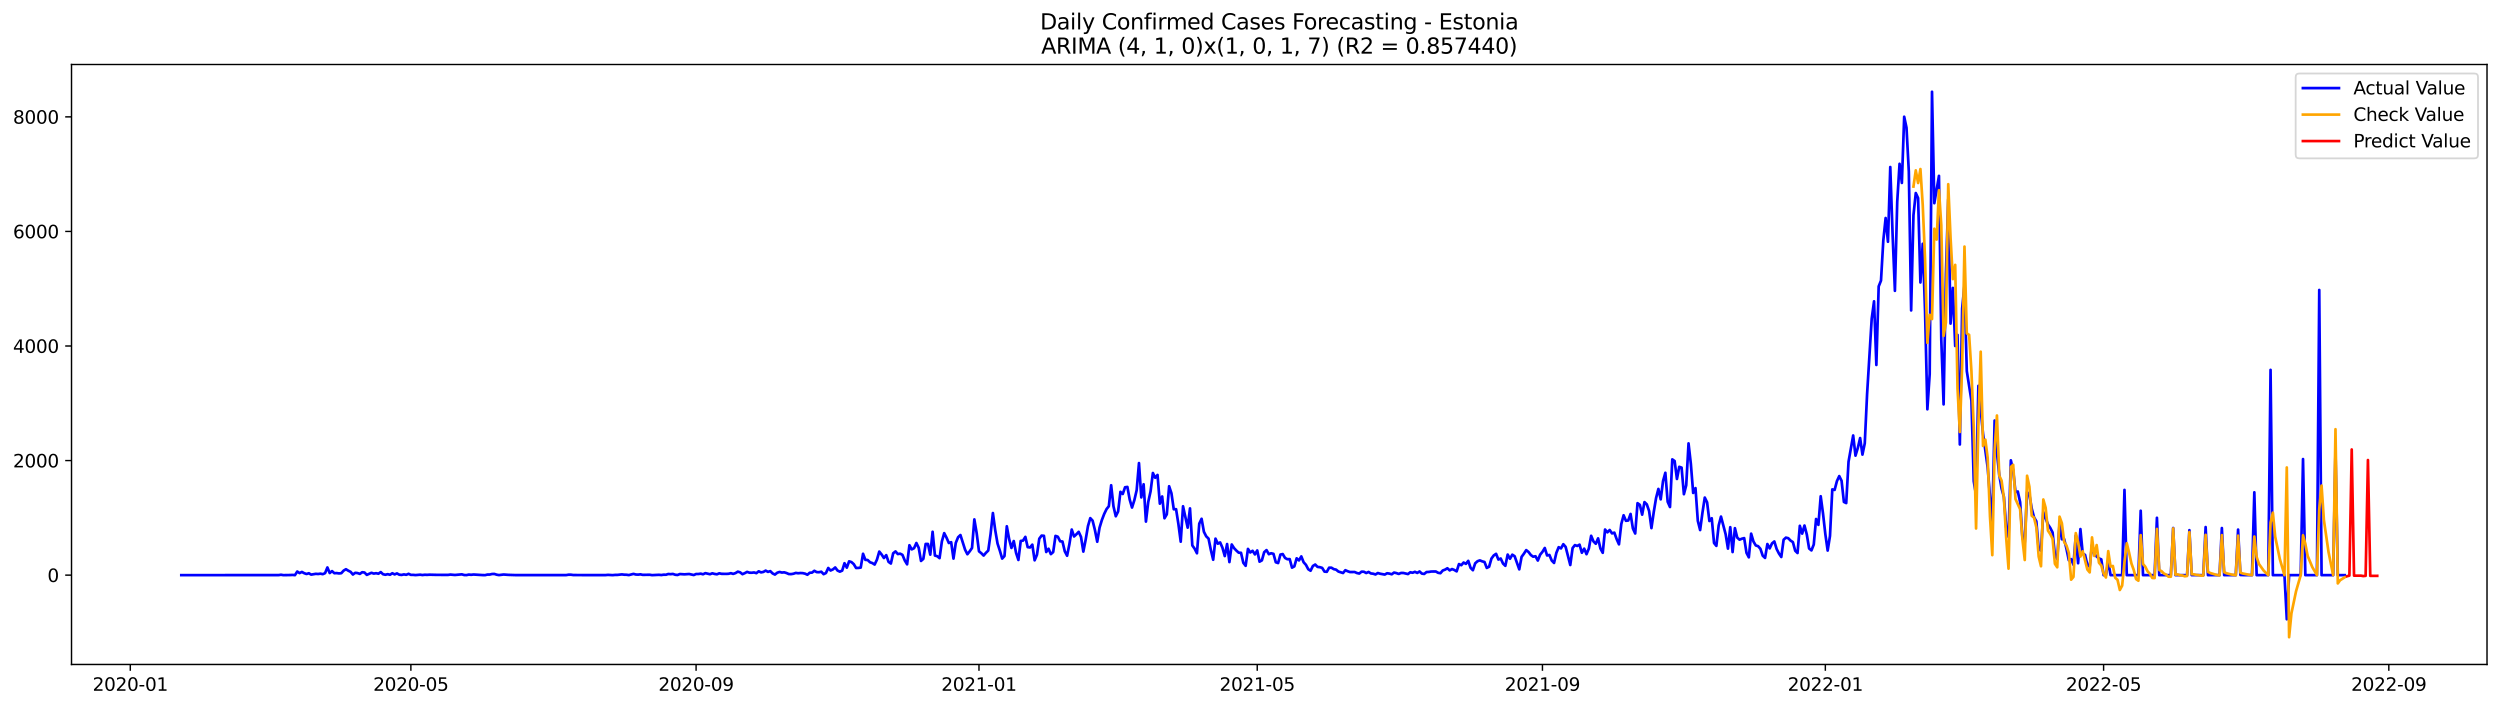 <?xml version="1.0" encoding="utf-8" standalone="no"?>
<!DOCTYPE svg PUBLIC "-//W3C//DTD SVG 1.1//EN"
  "http://www.w3.org/Graphics/SVG/1.1/DTD/svg11.dtd">
<svg xmlns:xlink="http://www.w3.org/1999/xlink" width="1386.05pt" height="392.274pt" viewBox="0 0 1386.05 392.274" xmlns="http://www.w3.org/2000/svg" version="1.1">
 <defs>
  <style type="text/css">*{stroke-linejoin: round; stroke-linecap: butt}</style>
 </defs>
 <g id="figure_1">
  <g id="patch_1">
   <path d="M 0 392.274 
L 1386.05 392.274 
L 1386.05 0 
L 0 0 
z
" style="fill: #ffffff"/>
  </g>
  <g id="axes_1">
   <g id="patch_2">
    <path d="M 39.65 368.396 
L 1378.85 368.396 
L 1378.85 35.755 
L 39.65 35.755 
z
" style="fill: #ffffff"/>
   </g>
   <g id="matplotlib.axis_1">
    <g id="xtick_1">
     <g id="line2d_1">
      <defs>
       <path id="ma5ffb61fe8" d="M 0 0 
L 0 3.5 
" style="stroke: #000000; stroke-width: 0.8"/>
      </defs>
      <g>
       <use xlink:href="#ma5ffb61fe8" x="72.24" y="368.396" style="stroke: #000000; stroke-width: 0.8"/>
      </g>
     </g>
     <g id="text_1">
      <!-- 2020-01 -->
      <g transform="translate(51.348 382.994)scale(0.1 -0.1)">
       <defs>
        <path id="DejaVuSans-32" d="M 1228 531 
L 3431 531 
L 3431 0 
L 469 0 
L 469 531 
Q 828 903 1448 1529 
Q 2069 2156 2228 2338 
Q 2531 2678 2651 2914 
Q 2772 3150 2772 3378 
Q 2772 3750 2511 3984 
Q 2250 4219 1831 4219 
Q 1534 4219 1204 4116 
Q 875 4013 500 3803 
L 500 4441 
Q 881 4594 1212 4672 
Q 1544 4750 1819 4750 
Q 2544 4750 2975 4387 
Q 3406 4025 3406 3419 
Q 3406 3131 3298 2873 
Q 3191 2616 2906 2266 
Q 2828 2175 2409 1742 
Q 1991 1309 1228 531 
z
" transform="scale(0.016)"/>
        <path id="DejaVuSans-30" d="M 2034 4250 
Q 1547 4250 1301 3770 
Q 1056 3291 1056 2328 
Q 1056 1369 1301 889 
Q 1547 409 2034 409 
Q 2525 409 2770 889 
Q 3016 1369 3016 2328 
Q 3016 3291 2770 3770 
Q 2525 4250 2034 4250 
z
M 2034 4750 
Q 2819 4750 3233 4129 
Q 3647 3509 3647 2328 
Q 3647 1150 3233 529 
Q 2819 -91 2034 -91 
Q 1250 -91 836 529 
Q 422 1150 422 2328 
Q 422 3509 836 4129 
Q 1250 4750 2034 4750 
z
" transform="scale(0.016)"/>
        <path id="DejaVuSans-2d" d="M 313 2009 
L 1997 2009 
L 1997 1497 
L 313 1497 
L 313 2009 
z
" transform="scale(0.016)"/>
        <path id="DejaVuSans-31" d="M 794 531 
L 1825 531 
L 1825 4091 
L 703 3866 
L 703 4441 
L 1819 4666 
L 2450 4666 
L 2450 531 
L 3481 531 
L 3481 0 
L 794 0 
L 794 531 
z
" transform="scale(0.016)"/>
       </defs>
       <use xlink:href="#DejaVuSans-32"/>
       <use xlink:href="#DejaVuSans-30" x="63.623"/>
       <use xlink:href="#DejaVuSans-32" x="127.246"/>
       <use xlink:href="#DejaVuSans-30" x="190.869"/>
       <use xlink:href="#DejaVuSans-2d" x="254.492"/>
       <use xlink:href="#DejaVuSans-30" x="290.576"/>
       <use xlink:href="#DejaVuSans-31" x="354.199"/>
      </g>
     </g>
    </g>
    <g id="xtick_2">
     <g id="line2d_2">
      <g>
       <use xlink:href="#ma5ffb61fe8" x="227.796" y="368.396" style="stroke: #000000; stroke-width: 0.8"/>
      </g>
     </g>
     <g id="text_2">
      <!-- 2020-05 -->
      <g transform="translate(206.905 382.994)scale(0.1 -0.1)">
       <defs>
        <path id="DejaVuSans-35" d="M 691 4666 
L 3169 4666 
L 3169 4134 
L 1269 4134 
L 1269 2991 
Q 1406 3038 1543 3061 
Q 1681 3084 1819 3084 
Q 2600 3084 3056 2656 
Q 3513 2228 3513 1497 
Q 3513 744 3044 326 
Q 2575 -91 1722 -91 
Q 1428 -91 1123 -41 
Q 819 9 494 109 
L 494 744 
Q 775 591 1075 516 
Q 1375 441 1709 441 
Q 2250 441 2565 725 
Q 2881 1009 2881 1497 
Q 2881 1984 2565 2268 
Q 2250 2553 1709 2553 
Q 1456 2553 1204 2497 
Q 953 2441 691 2322 
L 691 4666 
z
" transform="scale(0.016)"/>
       </defs>
       <use xlink:href="#DejaVuSans-32"/>
       <use xlink:href="#DejaVuSans-30" x="63.623"/>
       <use xlink:href="#DejaVuSans-32" x="127.246"/>
       <use xlink:href="#DejaVuSans-30" x="190.869"/>
       <use xlink:href="#DejaVuSans-2d" x="254.492"/>
       <use xlink:href="#DejaVuSans-30" x="290.576"/>
       <use xlink:href="#DejaVuSans-35" x="354.199"/>
      </g>
     </g>
    </g>
    <g id="xtick_3">
     <g id="line2d_3">
      <g>
       <use xlink:href="#ma5ffb61fe8" x="385.924" y="368.396" style="stroke: #000000; stroke-width: 0.8"/>
      </g>
     </g>
     <g id="text_3">
      <!-- 2020-09 -->
      <g transform="translate(365.032 382.994)scale(0.1 -0.1)">
       <defs>
        <path id="DejaVuSans-39" d="M 703 97 
L 703 672 
Q 941 559 1184 500 
Q 1428 441 1663 441 
Q 2288 441 2617 861 
Q 2947 1281 2994 2138 
Q 2813 1869 2534 1725 
Q 2256 1581 1919 1581 
Q 1219 1581 811 2004 
Q 403 2428 403 3163 
Q 403 3881 828 4315 
Q 1253 4750 1959 4750 
Q 2769 4750 3195 4129 
Q 3622 3509 3622 2328 
Q 3622 1225 3098 567 
Q 2575 -91 1691 -91 
Q 1453 -91 1209 -44 
Q 966 3 703 97 
z
M 1959 2075 
Q 2384 2075 2632 2365 
Q 2881 2656 2881 3163 
Q 2881 3666 2632 3958 
Q 2384 4250 1959 4250 
Q 1534 4250 1286 3958 
Q 1038 3666 1038 3163 
Q 1038 2656 1286 2365 
Q 1534 2075 1959 2075 
z
" transform="scale(0.016)"/>
       </defs>
       <use xlink:href="#DejaVuSans-32"/>
       <use xlink:href="#DejaVuSans-30" x="63.623"/>
       <use xlink:href="#DejaVuSans-32" x="127.246"/>
       <use xlink:href="#DejaVuSans-30" x="190.869"/>
       <use xlink:href="#DejaVuSans-2d" x="254.492"/>
       <use xlink:href="#DejaVuSans-30" x="290.576"/>
       <use xlink:href="#DejaVuSans-39" x="354.199"/>
      </g>
     </g>
    </g>
    <g id="xtick_4">
     <g id="line2d_4">
      <g>
       <use xlink:href="#ma5ffb61fe8" x="542.766" y="368.396" style="stroke: #000000; stroke-width: 0.8"/>
      </g>
     </g>
     <g id="text_4">
      <!-- 2021-01 -->
      <g transform="translate(521.875 382.994)scale(0.1 -0.1)">
       <use xlink:href="#DejaVuSans-32"/>
       <use xlink:href="#DejaVuSans-30" x="63.623"/>
       <use xlink:href="#DejaVuSans-32" x="127.246"/>
       <use xlink:href="#DejaVuSans-31" x="190.869"/>
       <use xlink:href="#DejaVuSans-2d" x="254.492"/>
       <use xlink:href="#DejaVuSans-30" x="290.576"/>
       <use xlink:href="#DejaVuSans-31" x="354.199"/>
      </g>
     </g>
    </g>
    <g id="xtick_5">
     <g id="line2d_5">
      <g>
       <use xlink:href="#ma5ffb61fe8" x="697.037" y="368.396" style="stroke: #000000; stroke-width: 0.8"/>
      </g>
     </g>
     <g id="text_5">
      <!-- 2021-05 -->
      <g transform="translate(676.145 382.994)scale(0.1 -0.1)">
       <use xlink:href="#DejaVuSans-32"/>
       <use xlink:href="#DejaVuSans-30" x="63.623"/>
       <use xlink:href="#DejaVuSans-32" x="127.246"/>
       <use xlink:href="#DejaVuSans-31" x="190.869"/>
       <use xlink:href="#DejaVuSans-2d" x="254.492"/>
       <use xlink:href="#DejaVuSans-30" x="290.576"/>
       <use xlink:href="#DejaVuSans-35" x="354.199"/>
      </g>
     </g>
    </g>
    <g id="xtick_6">
     <g id="line2d_6">
      <g>
       <use xlink:href="#ma5ffb61fe8" x="855.165" y="368.396" style="stroke: #000000; stroke-width: 0.8"/>
      </g>
     </g>
     <g id="text_6">
      <!-- 2021-09 -->
      <g transform="translate(834.273 382.994)scale(0.1 -0.1)">
       <use xlink:href="#DejaVuSans-32"/>
       <use xlink:href="#DejaVuSans-30" x="63.623"/>
       <use xlink:href="#DejaVuSans-32" x="127.246"/>
       <use xlink:href="#DejaVuSans-31" x="190.869"/>
       <use xlink:href="#DejaVuSans-2d" x="254.492"/>
       <use xlink:href="#DejaVuSans-30" x="290.576"/>
       <use xlink:href="#DejaVuSans-39" x="354.199"/>
      </g>
     </g>
    </g>
    <g id="xtick_7">
     <g id="line2d_7">
      <g>
       <use xlink:href="#ma5ffb61fe8" x="1012.007" y="368.396" style="stroke: #000000; stroke-width: 0.8"/>
      </g>
     </g>
     <g id="text_7">
      <!-- 2022-01 -->
      <g transform="translate(991.115 382.994)scale(0.1 -0.1)">
       <use xlink:href="#DejaVuSans-32"/>
       <use xlink:href="#DejaVuSans-30" x="63.623"/>
       <use xlink:href="#DejaVuSans-32" x="127.246"/>
       <use xlink:href="#DejaVuSans-32" x="190.869"/>
       <use xlink:href="#DejaVuSans-2d" x="254.492"/>
       <use xlink:href="#DejaVuSans-30" x="290.576"/>
       <use xlink:href="#DejaVuSans-31" x="354.199"/>
      </g>
     </g>
    </g>
    <g id="xtick_8">
     <g id="line2d_8">
      <g>
       <use xlink:href="#ma5ffb61fe8" x="1166.278" y="368.396" style="stroke: #000000; stroke-width: 0.8"/>
      </g>
     </g>
     <g id="text_8">
      <!-- 2022-05 -->
      <g transform="translate(1145.386 382.994)scale(0.1 -0.1)">
       <use xlink:href="#DejaVuSans-32"/>
       <use xlink:href="#DejaVuSans-30" x="63.623"/>
       <use xlink:href="#DejaVuSans-32" x="127.246"/>
       <use xlink:href="#DejaVuSans-32" x="190.869"/>
       <use xlink:href="#DejaVuSans-2d" x="254.492"/>
       <use xlink:href="#DejaVuSans-30" x="290.576"/>
       <use xlink:href="#DejaVuSans-35" x="354.199"/>
      </g>
     </g>
    </g>
    <g id="xtick_9">
     <g id="line2d_9">
      <g>
       <use xlink:href="#ma5ffb61fe8" x="1324.405" y="368.396" style="stroke: #000000; stroke-width: 0.8"/>
      </g>
     </g>
     <g id="text_9">
      <!-- 2022-09 -->
      <g transform="translate(1303.514 382.994)scale(0.1 -0.1)">
       <use xlink:href="#DejaVuSans-32"/>
       <use xlink:href="#DejaVuSans-30" x="63.623"/>
       <use xlink:href="#DejaVuSans-32" x="127.246"/>
       <use xlink:href="#DejaVuSans-32" x="190.869"/>
       <use xlink:href="#DejaVuSans-2d" x="254.492"/>
       <use xlink:href="#DejaVuSans-30" x="290.576"/>
       <use xlink:href="#DejaVuSans-39" x="354.199"/>
      </g>
     </g>
    </g>
   </g>
   <g id="matplotlib.axis_2">
    <g id="ytick_1">
     <g id="line2d_10">
      <defs>
       <path id="m96113c7893" d="M 0 0 
L -3.5 0 
" style="stroke: #000000; stroke-width: 0.8"/>
      </defs>
      <g>
       <use xlink:href="#m96113c7893" x="39.65" y="318.872" style="stroke: #000000; stroke-width: 0.8"/>
      </g>
     </g>
     <g id="text_10">
      <!-- 0 -->
      <g transform="translate(26.288 322.671)scale(0.1 -0.1)">
       <use xlink:href="#DejaVuSans-30"/>
      </g>
     </g>
    </g>
    <g id="ytick_2">
     <g id="line2d_11">
      <g>
       <use xlink:href="#m96113c7893" x="39.65" y="255.35" style="stroke: #000000; stroke-width: 0.8"/>
      </g>
     </g>
     <g id="text_11">
      <!-- 2000 -->
      <g transform="translate(7.2 259.15)scale(0.1 -0.1)">
       <use xlink:href="#DejaVuSans-32"/>
       <use xlink:href="#DejaVuSans-30" x="63.623"/>
       <use xlink:href="#DejaVuSans-30" x="127.246"/>
       <use xlink:href="#DejaVuSans-30" x="190.869"/>
      </g>
     </g>
    </g>
    <g id="ytick_3">
     <g id="line2d_12">
      <g>
       <use xlink:href="#m96113c7893" x="39.65" y="191.829" style="stroke: #000000; stroke-width: 0.8"/>
      </g>
     </g>
     <g id="text_12">
      <!-- 4000 -->
      <g transform="translate(7.2 195.628)scale(0.1 -0.1)">
       <defs>
        <path id="DejaVuSans-34" d="M 2419 4116 
L 825 1625 
L 2419 1625 
L 2419 4116 
z
M 2253 4666 
L 3047 4666 
L 3047 1625 
L 3713 1625 
L 3713 1100 
L 3047 1100 
L 3047 0 
L 2419 0 
L 2419 1100 
L 313 1100 
L 313 1709 
L 2253 4666 
z
" transform="scale(0.016)"/>
       </defs>
       <use xlink:href="#DejaVuSans-34"/>
       <use xlink:href="#DejaVuSans-30" x="63.623"/>
       <use xlink:href="#DejaVuSans-30" x="127.246"/>
       <use xlink:href="#DejaVuSans-30" x="190.869"/>
      </g>
     </g>
    </g>
    <g id="ytick_4">
     <g id="line2d_13">
      <g>
       <use xlink:href="#m96113c7893" x="39.65" y="128.308" style="stroke: #000000; stroke-width: 0.8"/>
      </g>
     </g>
     <g id="text_13">
      <!-- 6000 -->
      <g transform="translate(7.2 132.107)scale(0.1 -0.1)">
       <defs>
        <path id="DejaVuSans-36" d="M 2113 2584 
Q 1688 2584 1439 2293 
Q 1191 2003 1191 1497 
Q 1191 994 1439 701 
Q 1688 409 2113 409 
Q 2538 409 2786 701 
Q 3034 994 3034 1497 
Q 3034 2003 2786 2293 
Q 2538 2584 2113 2584 
z
M 3366 4563 
L 3366 3988 
Q 3128 4100 2886 4159 
Q 2644 4219 2406 4219 
Q 1781 4219 1451 3797 
Q 1122 3375 1075 2522 
Q 1259 2794 1537 2939 
Q 1816 3084 2150 3084 
Q 2853 3084 3261 2657 
Q 3669 2231 3669 1497 
Q 3669 778 3244 343 
Q 2819 -91 2113 -91 
Q 1303 -91 875 529 
Q 447 1150 447 2328 
Q 447 3434 972 4092 
Q 1497 4750 2381 4750 
Q 2619 4750 2861 4703 
Q 3103 4656 3366 4563 
z
" transform="scale(0.016)"/>
       </defs>
       <use xlink:href="#DejaVuSans-36"/>
       <use xlink:href="#DejaVuSans-30" x="63.623"/>
       <use xlink:href="#DejaVuSans-30" x="127.246"/>
       <use xlink:href="#DejaVuSans-30" x="190.869"/>
      </g>
     </g>
    </g>
    <g id="ytick_5">
     <g id="line2d_14">
      <g>
       <use xlink:href="#m96113c7893" x="39.65" y="64.787" style="stroke: #000000; stroke-width: 0.8"/>
      </g>
     </g>
     <g id="text_14">
      <!-- 8000 -->
      <g transform="translate(7.2 68.586)scale(0.1 -0.1)">
       <defs>
        <path id="DejaVuSans-38" d="M 2034 2216 
Q 1584 2216 1326 1975 
Q 1069 1734 1069 1313 
Q 1069 891 1326 650 
Q 1584 409 2034 409 
Q 2484 409 2743 651 
Q 3003 894 3003 1313 
Q 3003 1734 2745 1975 
Q 2488 2216 2034 2216 
z
M 1403 2484 
Q 997 2584 770 2862 
Q 544 3141 544 3541 
Q 544 4100 942 4425 
Q 1341 4750 2034 4750 
Q 2731 4750 3128 4425 
Q 3525 4100 3525 3541 
Q 3525 3141 3298 2862 
Q 3072 2584 2669 2484 
Q 3125 2378 3379 2068 
Q 3634 1759 3634 1313 
Q 3634 634 3220 271 
Q 2806 -91 2034 -91 
Q 1263 -91 848 271 
Q 434 634 434 1313 
Q 434 1759 690 2068 
Q 947 2378 1403 2484 
z
M 1172 3481 
Q 1172 3119 1398 2916 
Q 1625 2713 2034 2713 
Q 2441 2713 2670 2916 
Q 2900 3119 2900 3481 
Q 2900 3844 2670 4047 
Q 2441 4250 2034 4250 
Q 1625 4250 1398 4047 
Q 1172 3844 1172 3481 
z
" transform="scale(0.016)"/>
       </defs>
       <use xlink:href="#DejaVuSans-38"/>
       <use xlink:href="#DejaVuSans-30" x="63.623"/>
       <use xlink:href="#DejaVuSans-30" x="127.246"/>
       <use xlink:href="#DejaVuSans-30" x="190.869"/>
      </g>
     </g>
    </g>
   </g>
   <g id="line2d_15">
    <path d="M 100.523 318.872 
L 154.518 318.84 
L 155.803 318.649 
L 157.089 318.872 
L 160.945 318.808 
L 162.231 318.745 
L 163.517 318.872 
L 164.802 316.871 
L 166.088 317.728 
L 167.373 317.093 
L 168.659 317.792 
L 169.945 318.236 
L 171.23 317.824 
L 172.516 318.586 
L 175.087 318.141 
L 176.373 318.236 
L 177.658 318.046 
L 178.944 318.332 
L 180.229 317.76 
L 181.515 314.616 
L 182.801 317.697 
L 184.086 316.648 
L 185.372 317.792 
L 186.657 317.728 
L 187.943 317.919 
L 189.228 317.792 
L 190.514 316.363 
L 191.8 315.6 
L 193.085 316.394 
L 194.371 317.03 
L 195.656 318.522 
L 196.942 317.57 
L 198.228 317.728 
L 199.513 318.173 
L 200.799 317.252 
L 202.084 317.411 
L 203.37 318.713 
L 205.941 317.57 
L 207.227 318.014 
L 208.512 317.792 
L 209.798 318.078 
L 211.084 317.188 
L 212.369 318.364 
L 213.655 318.649 
L 214.94 318.332 
L 216.226 318.649 
L 217.511 317.824 
L 218.797 318.459 
L 220.083 317.919 
L 221.368 318.618 
L 222.654 318.745 
L 223.939 318.459 
L 225.225 318.681 
L 226.511 318.141 
L 227.796 318.713 
L 229.082 318.713 
L 230.367 318.84 
L 232.939 318.618 
L 234.224 318.808 
L 235.51 318.649 
L 236.795 318.713 
L 238.081 318.618 
L 241.938 318.713 
L 248.366 318.745 
L 249.651 318.554 
L 252.222 318.776 
L 256.079 318.427 
L 257.365 318.808 
L 258.65 318.84 
L 259.936 318.554 
L 261.222 318.681 
L 262.507 318.522 
L 267.65 318.84 
L 268.935 318.872 
L 270.221 318.554 
L 271.506 318.554 
L 272.792 318.236 
L 274.077 318.205 
L 275.363 318.618 
L 276.649 318.84 
L 279.22 318.522 
L 281.791 318.713 
L 285.648 318.84 
L 313.931 318.84 
L 315.216 318.618 
L 316.502 318.618 
L 317.788 318.808 
L 322.93 318.84 
L 335.786 318.84 
L 337.071 318.713 
L 339.643 318.872 
L 340.928 318.745 
L 342.214 318.745 
L 344.785 318.459 
L 346.071 318.618 
L 347.356 318.649 
L 348.642 318.84 
L 351.213 318.173 
L 352.499 318.522 
L 353.784 318.586 
L 355.07 318.427 
L 356.355 318.713 
L 360.212 318.649 
L 361.498 318.872 
L 365.354 318.681 
L 366.64 318.808 
L 367.926 318.618 
L 369.211 318.649 
L 370.497 318.236 
L 371.782 318.332 
L 373.068 318.205 
L 374.354 318.649 
L 375.639 318.776 
L 376.925 318.268 
L 379.496 318.427 
L 382.067 318.236 
L 384.638 318.808 
L 385.924 318.236 
L 387.209 318.236 
L 388.495 318.046 
L 389.781 318.395 
L 391.066 317.76 
L 393.637 318.364 
L 394.923 317.855 
L 396.209 318.205 
L 397.494 318.395 
L 398.78 317.855 
L 400.065 318.141 
L 402.637 318.173 
L 403.922 318.109 
L 405.208 317.792 
L 406.493 318.173 
L 407.779 317.728 
L 409.065 316.934 
L 410.35 317.315 
L 411.636 318.332 
L 412.921 317.76 
L 414.207 317.061 
L 415.492 317.506 
L 416.778 317.538 
L 418.064 317.379 
L 419.349 317.76 
L 420.635 316.744 
L 421.92 317.347 
L 423.206 317.093 
L 424.492 316.363 
L 425.777 317.061 
L 427.063 316.648 
L 428.348 317.919 
L 429.634 318.554 
L 430.92 317.538 
L 432.205 317.093 
L 433.491 317.442 
L 434.776 317.315 
L 436.062 317.697 
L 437.348 318.268 
L 438.633 318.3 
L 439.919 318.078 
L 441.204 317.633 
L 442.49 317.824 
L 443.775 317.697 
L 445.061 317.76 
L 446.347 318.046 
L 447.632 318.649 
L 448.918 317.538 
L 450.203 317.474 
L 451.489 316.458 
L 452.775 317.188 
L 454.06 317.252 
L 455.346 316.966 
L 456.631 318.332 
L 457.917 317.697 
L 459.203 314.902 
L 460.488 316.299 
L 461.774 315.696 
L 463.059 314.616 
L 464.345 316.331 
L 465.631 316.934 
L 466.916 316.363 
L 468.202 312.265 
L 469.487 314.711 
L 470.773 311.217 
L 472.058 311.63 
L 473.344 312.774 
L 474.63 314.902 
L 475.915 314.87 
L 477.201 314.679 
L 478.486 307.025 
L 479.772 310.392 
L 481.058 310.487 
L 482.343 311.726 
L 483.629 312.17 
L 484.914 312.996 
L 486.2 310.265 
L 487.486 305.818 
L 488.771 307.406 
L 490.057 309.375 
L 491.342 307.787 
L 492.628 311.503 
L 493.914 312.424 
L 495.199 306.739 
L 496.485 305.723 
L 497.77 307.184 
L 499.056 306.961 
L 500.341 307.628 
L 501.627 310.741 
L 502.913 312.869 
L 504.198 302.293 
L 505.484 304.579 
L 506.769 303.944 
L 508.055 301.054 
L 509.341 303.69 
L 510.626 310.995 
L 511.912 309.852 
L 513.197 301.594 
L 514.483 301.594 
L 515.769 307.501 
L 517.054 294.829 
L 518.34 308.01 
L 519.625 308.391 
L 520.911 309.439 
L 522.197 300.165 
L 523.482 295.591 
L 524.768 298.1 
L 526.053 301.054 
L 527.339 300.609 
L 528.624 309.693 
L 529.91 300.959 
L 531.196 297.846 
L 532.481 296.639 
L 535.052 304.738 
L 536.338 307.279 
L 537.624 305.659 
L 538.909 303.785 
L 540.195 287.969 
L 541.48 295.559 
L 542.766 305.659 
L 544.052 306.707 
L 545.337 308.01 
L 546.623 306.485 
L 547.908 305.246 
L 549.194 296.099 
L 550.48 284.443 
L 551.765 293.908 
L 553.051 301.34 
L 554.336 305.31 
L 555.622 309.693 
L 556.907 308.295 
L 558.193 291.78 
L 559.479 298.862 
L 560.764 303.785 
L 562.05 299.974 
L 563.335 306.549 
L 564.621 310.455 
L 565.907 299.911 
L 567.192 299.72 
L 568.478 297.656 
L 569.763 303.341 
L 571.049 303.531 
L 572.335 301.975 
L 573.62 310.646 
L 574.906 307.597 
L 576.191 298.672 
L 577.477 296.957 
L 578.763 297.052 
L 580.048 306.04 
L 581.334 304.23 
L 582.619 307.216 
L 583.905 306.072 
L 585.19 297.116 
L 586.476 297.56 
L 587.762 300.101 
L 589.047 300.228 
L 590.333 305.659 
L 591.618 308.105 
L 592.904 301.657 
L 594.19 293.59 
L 595.475 297.433 
L 596.761 296.226 
L 598.046 294.861 
L 599.332 297.687 
L 600.618 305.818 
L 601.903 299.275 
L 603.189 291.685 
L 604.474 287.27 
L 605.76 288.667 
L 607.046 293.876 
L 608.331 300.355 
L 609.617 292.542 
L 610.902 288.318 
L 612.188 284.951 
L 613.473 282.283 
L 614.759 280.664 
L 616.045 269.039 
L 617.33 280.727 
L 618.616 286.222 
L 619.901 283.586 
L 621.187 272.692 
L 622.473 273.867 
L 623.758 270.151 
L 625.044 269.96 
L 626.329 276.979 
L 627.615 281.394 
L 628.901 277.329 
L 630.186 271.802 
L 631.472 256.748 
L 632.757 275.773 
L 634.043 268.499 
L 635.329 289.176 
L 636.614 278.25 
L 637.9 272.438 
L 639.185 262.242 
L 640.471 264.879 
L 641.756 263.322 
L 643.042 279.234 
L 644.328 275.264 
L 645.613 287.333 
L 646.899 285.142 
L 648.184 269.579 
L 649.47 273.486 
L 650.756 282.347 
L 652.041 282.315 
L 653.327 290.541 
L 654.612 300.323 
L 655.898 280.695 
L 658.469 292.542 
L 659.755 281.871 
L 661.04 302.388 
L 662.326 304.198 
L 663.612 306.739 
L 664.897 290.319 
L 666.183 287.619 
L 667.468 294.829 
L 668.754 297.37 
L 670.039 298.608 
L 671.325 304.961 
L 672.611 310.328 
L 673.896 298.64 
L 675.182 301.435 
L 676.467 300.736 
L 677.753 303.69 
L 679.039 308.295 
L 680.324 301.626 
L 681.61 311.63 
L 682.895 301.88 
L 684.181 303.881 
L 685.467 305.246 
L 686.752 306.422 
L 688.038 306.485 
L 689.323 312.043 
L 690.609 313.695 
L 691.895 304.325 
L 693.18 306.294 
L 694.466 305.373 
L 695.751 307.374 
L 697.037 305.183 
L 698.322 311.408 
L 699.608 310.677 
L 700.894 306.136 
L 702.179 304.992 
L 703.465 307.247 
L 704.75 306.739 
L 706.036 307.057 
L 707.322 311.726 
L 708.607 312.17 
L 709.893 307.47 
L 711.178 307.184 
L 712.464 309.344 
L 713.75 310.042 
L 715.035 309.979 
L 716.321 314.711 
L 717.606 314.012 
L 718.892 309.534 
L 720.178 310.709 
L 721.463 308.486 
L 722.749 311.726 
L 724.034 313.155 
L 725.32 315.6 
L 726.605 316.426 
L 727.891 313.79 
L 729.177 312.996 
L 730.462 314.298 
L 731.748 314.457 
L 733.033 314.838 
L 734.319 316.903 
L 735.605 317.03 
L 736.89 314.743 
L 738.176 314.743 
L 739.461 315.537 
L 740.747 315.823 
L 742.033 316.871 
L 744.604 317.697 
L 745.889 316.14 
L 747.175 316.712 
L 748.461 317.157 
L 751.032 317.125 
L 752.317 317.697 
L 753.603 317.982 
L 754.888 316.934 
L 756.174 316.998 
L 757.46 317.697 
L 758.745 317.093 
L 760.031 317.919 
L 761.316 318.078 
L 762.602 318.491 
L 763.888 317.697 
L 765.173 318.078 
L 767.744 318.554 
L 769.03 317.824 
L 770.316 318.014 
L 771.601 318.395 
L 772.887 317.442 
L 774.172 317.728 
L 775.458 318.205 
L 776.744 317.665 
L 778.029 317.665 
L 780.6 318.268 
L 781.886 317.284 
L 783.171 317.538 
L 784.457 317.03 
L 785.743 317.633 
L 787.028 316.839 
L 788.314 318.014 
L 789.599 318.205 
L 790.885 317.157 
L 792.171 317.093 
L 793.456 316.871 
L 796.027 316.839 
L 797.313 317.57 
L 798.599 317.792 
L 799.884 316.299 
L 801.17 315.823 
L 802.455 315.06 
L 803.741 316.236 
L 805.027 315.505 
L 806.312 316.013 
L 807.598 316.775 
L 808.883 312.742 
L 810.169 313.345 
L 811.454 311.884 
L 812.74 312.615 
L 814.026 310.963 
L 815.311 314.806 
L 816.597 316.14 
L 817.882 312.297 
L 819.168 311.154 
L 820.454 310.677 
L 821.739 311.217 
L 823.025 311.567 
L 824.31 314.87 
L 825.596 314.203 
L 826.882 309.693 
L 828.167 307.946 
L 829.453 307.057 
L 830.738 310.233 
L 832.024 309.661 
L 833.31 312.456 
L 834.595 313.695 
L 835.881 307.47 
L 837.166 309.788 
L 838.452 307.533 
L 839.737 308.359 
L 842.309 315.664 
L 843.594 308.74 
L 844.88 306.993 
L 846.165 304.992 
L 847.451 306.04 
L 848.737 307.724 
L 850.022 308.645 
L 851.308 308.391 
L 852.593 310.773 
L 853.879 307.533 
L 855.165 305.945 
L 856.45 303.817 
L 857.736 307.946 
L 859.021 307.692 
L 860.307 310.773 
L 861.593 312.107 
L 862.878 306.517 
L 864.164 303.373 
L 865.449 304.039 
L 866.735 301.721 
L 868.02 303.214 
L 870.592 313.25 
L 871.877 303.849 
L 873.163 302.229 
L 874.448 302.674 
L 875.734 301.975 
L 877.02 306.453 
L 878.305 304.198 
L 879.591 307.247 
L 880.876 304.167 
L 882.162 297.052 
L 883.448 300.165 
L 884.733 301.467 
L 886.019 298.481 
L 887.304 304.103 
L 888.59 306.485 
L 889.876 293.59 
L 891.161 295.147 
L 892.447 293.844 
L 893.732 295.718 
L 895.018 295.305 
L 896.303 298.894 
L 897.589 301.784 
L 898.875 290.541 
L 900.16 285.682 
L 901.446 288.731 
L 902.731 288.572 
L 904.017 284.951 
L 905.303 292.987 
L 906.588 295.782 
L 907.874 278.98 
L 909.159 279.901 
L 910.445 285.332 
L 911.731 278.377 
L 913.016 279.616 
L 914.302 283.332 
L 915.587 292.796 
L 916.873 283.903 
L 918.159 276.122 
L 919.444 271.072 
L 920.73 276.852 
L 922.015 266.721 
L 923.301 262.115 
L 924.586 278.186 
L 925.872 281.108 
L 927.158 254.683 
L 928.443 255.605 
L 929.729 265.546 
L 931.014 258.812 
L 932.3 259.257 
L 933.586 273.994 
L 934.871 269.039 
L 936.157 245.822 
L 937.442 257.161 
L 938.728 273.295 
L 940.014 270.627 
L 941.299 288.763 
L 942.585 293.876 
L 943.87 284.284 
L 945.156 275.868 
L 946.442 278.504 
L 947.727 288.858 
L 949.013 287.333 
L 950.298 301.054 
L 951.584 302.642 
L 952.869 291.335 
L 954.155 286.412 
L 956.726 296.195 
L 958.012 304.167 
L 959.297 292.288 
L 960.583 306.072 
L 961.869 292.828 
L 963.154 298.068 
L 964.44 299.212 
L 965.725 298.672 
L 967.011 298.354 
L 968.297 306.517 
L 969.582 308.994 
L 970.868 295.877 
L 972.153 300.228 
L 973.439 302.42 
L 974.725 302.801 
L 976.01 304.294 
L 977.296 308.105 
L 978.581 309.312 
L 979.867 301.626 
L 981.152 304.039 
L 982.438 301.276 
L 983.724 300.196 
L 985.009 304.389 
L 986.295 306.898 
L 987.58 308.804 
L 988.866 299.244 
L 990.152 298.068 
L 991.437 298.386 
L 992.723 299.72 
L 994.008 300.546 
L 995.294 305.342 
L 996.58 306.612 
L 997.865 291.526 
L 999.151 295.845 
L 1000.436 291.367 
L 1001.722 296.322 
L 1003.008 304.103 
L 1004.293 305.151 
L 1005.579 301.912 
L 1006.864 287.746 
L 1008.15 290.986 
L 1009.435 275.137 
L 1010.721 284.761 
L 1012.007 296.163 
L 1013.292 305.246 
L 1014.578 297.147 
L 1015.863 271.326 
L 1017.149 271.612 
L 1018.435 266.721 
L 1019.72 263.958 
L 1021.006 266.562 
L 1022.291 278.282 
L 1023.577 278.917 
L 1024.863 255.986 
L 1027.434 241.439 
L 1028.719 252.619 
L 1030.005 248.363 
L 1031.291 242.869 
L 1032.576 252.047 
L 1033.862 245.79 
L 1035.147 218.572 
L 1037.718 176.616 
L 1039.004 167.056 
L 1040.29 202.342 
L 1041.575 158.798 
L 1042.861 155.559 
L 1044.146 133.294 
L 1045.432 120.876 
L 1046.718 134.025 
L 1048.003 92.609 
L 1049.289 129.864 
L 1050.574 161.244 
L 1051.86 111.888 
L 1053.146 90.83 
L 1054.431 101.407 
L 1055.717 64.723 
L 1057.002 70.789 
L 1058.288 95.086 
L 1059.574 172.106 
L 1060.859 119.351 
L 1062.145 107.028 
L 1063.43 109.823 
L 1064.716 156.607 
L 1066.001 135.168 
L 1067.287 172.455 
L 1068.573 226.925 
L 1069.858 207.36 
L 1071.144 50.876 
L 1072.429 112.65 
L 1075.001 97.5 
L 1076.286 188.304 
L 1077.572 224.193 
L 1078.857 151.779 
L 1080.143 110.49 
L 1081.429 179.411 
L 1082.714 159.624 
L 1084 191.829 
L 1085.285 185.668 
L 1086.571 246.426 
L 1087.857 171.089 
L 1089.142 158.004 
L 1090.428 205.709 
L 1092.999 222.161 
L 1094.284 266.752 
L 1095.57 274.597 
L 1096.856 213.903 
L 1099.427 240.455 
L 1101.998 259.162 
L 1103.284 275.328 
L 1104.569 289.493 
L 1105.855 233.15 
L 1107.14 251.031 
L 1108.426 263.322 
L 1109.712 270.881 
L 1110.997 275.455 
L 1112.283 292.352 
L 1113.568 297.687 
L 1114.854 255.223 
L 1116.14 260.813 
L 1117.425 272.882 
L 1118.711 272.501 
L 1119.996 278.409 
L 1121.282 298.323 
L 1122.567 300.673 
L 1123.853 272.851 
L 1125.139 274.28 
L 1126.424 281.902 
L 1127.71 286.793 
L 1128.995 289.048 
L 1130.281 304.484 
L 1131.567 305.31 
L 1132.852 283.935 
L 1135.423 290.732 
L 1136.709 292.669 
L 1137.995 295.21 
L 1139.28 307.851 
L 1140.566 310.042 
L 1141.851 290.16 
L 1143.137 298.99 
L 1144.423 298.926 
L 1145.708 304.389 
L 1146.994 310.614 
L 1148.279 309.979 
L 1149.565 313.123 
L 1150.85 296.925 
L 1152.136 312.265 
L 1153.422 293.336 
L 1154.707 306.961 
L 1155.993 307.628 
L 1157.278 313.123 
L 1158.564 314.171 
L 1159.85 302.166 
L 1161.135 307.152 
L 1162.421 308.549 
L 1163.706 309.598 
L 1164.992 310.106 
L 1166.278 318.872 
L 1167.563 318.872 
L 1168.849 311.217 
L 1170.134 318.872 
L 1176.562 318.872 
L 1177.848 271.612 
L 1179.133 318.872 
L 1185.561 318.872 
L 1186.847 283.173 
L 1188.133 318.872 
L 1194.561 318.872 
L 1195.846 287.079 
L 1197.132 318.872 
L 1203.56 318.872 
L 1204.845 292.733 
L 1206.131 318.872 
L 1212.559 318.872 
L 1213.844 293.94 
L 1215.13 318.872 
L 1221.558 318.872 
L 1222.844 292.225 
L 1224.129 318.872 
L 1230.557 318.872 
L 1231.843 292.764 
L 1233.128 318.872 
L 1239.556 318.872 
L 1240.842 293.622 
L 1242.127 318.776 
L 1244.699 318.872 
L 1248.555 318.872 
L 1249.841 272.946 
L 1251.127 318.872 
L 1257.555 318.872 
L 1258.84 205.073 
L 1260.126 318.872 
L 1266.554 318.872 
L 1267.839 343.327 
L 1269.125 318.872 
L 1275.553 318.872 
L 1276.838 254.525 
L 1278.124 318.872 
L 1284.552 318.872 
L 1285.838 160.767 
L 1287.123 318.872 
L 1293.551 318.872 
L 1294.837 249.189 
L 1296.122 318.872 
L 1299.979 318.872 
L 1299.979 318.872 
" clip-path="url(#p88e4bc22ec)" style="fill: none; stroke: #0000ff; stroke-width: 1.5; stroke-linecap: square"/>
   </g>
   <g id="line2d_16">
    <path d="M 1060.859 103.43 
L 1062.145 94.459 
L 1063.43 101.456 
L 1064.716 93.723 
L 1066.001 113.657 
L 1067.287 143.65 
L 1068.573 190.098 
L 1069.858 174.561 
L 1071.144 176.901 
L 1072.429 126.802 
L 1073.715 132.813 
L 1075.001 105.468 
L 1076.286 124.882 
L 1077.572 186.191 
L 1078.857 178.841 
L 1080.143 102.129 
L 1081.429 131.861 
L 1082.714 154.735 
L 1084 146.861 
L 1085.285 215.332 
L 1086.571 239.493 
L 1087.857 202.615 
L 1089.142 136.714 
L 1090.428 184.823 
L 1091.713 185.657 
L 1092.999 205.808 
L 1094.284 236.965 
L 1095.57 292.996 
L 1096.856 235.372 
L 1098.141 194.988 
L 1099.427 247.237 
L 1100.712 243.763 
L 1101.998 253.793 
L 1103.284 286.343 
L 1104.569 307.773 
L 1105.855 249.087 
L 1107.14 230.367 
L 1108.426 263.7 
L 1109.712 266.451 
L 1110.997 276.134 
L 1112.283 298.412 
L 1113.568 315.267 
L 1114.854 258.896 
L 1116.14 257.699 
L 1117.425 276.668 
L 1119.996 282.349 
L 1121.282 299.061 
L 1122.567 310.474 
L 1123.853 263.765 
L 1125.139 269.806 
L 1126.424 285.937 
L 1127.71 286.977 
L 1128.995 292.368 
L 1130.281 308.57 
L 1131.567 313.938 
L 1132.852 276.931 
L 1134.138 281.491 
L 1135.423 294.161 
L 1136.709 296.131 
L 1137.995 298.659 
L 1139.28 312.588 
L 1140.566 314.52 
L 1141.851 286.444 
L 1143.137 290.047 
L 1144.423 300.516 
L 1145.708 302.462 
L 1146.994 306.564 
L 1148.279 321.385 
L 1149.565 319.863 
L 1150.85 295.564 
L 1152.136 300.441 
L 1153.422 308.554 
L 1154.707 305.643 
L 1157.278 315.768 
L 1158.564 317.34 
L 1159.85 297.946 
L 1161.135 308.222 
L 1162.421 302.2 
L 1163.706 311.991 
L 1164.992 313.476 
L 1166.278 317.994 
L 1167.563 320.165 
L 1168.849 305.555 
L 1170.134 314.11 
L 1171.42 313.787 
L 1172.706 320.331 
L 1173.991 321.454 
L 1175.277 327.097 
L 1176.562 324.694 
L 1177.848 311.701 
L 1179.133 301.204 
L 1180.419 306.476 
L 1181.705 312.418 
L 1182.99 315.988 
L 1184.276 321.062 
L 1185.561 321.954 
L 1186.847 296.703 
L 1188.133 312.665 
L 1189.418 314.248 
L 1190.704 316.837 
L 1191.989 318.158 
L 1193.275 320.445 
L 1194.561 320.503 
L 1195.846 293.258 
L 1197.132 315.989 
L 1198.417 316.672 
L 1199.703 317.971 
L 1200.989 318.598 
L 1202.274 319.758 
L 1203.56 319.735 
L 1204.845 292.952 
L 1206.131 318.593 
L 1207.416 318.476 
L 1208.702 318.943 
L 1209.988 319.049 
L 1211.273 319.505 
L 1212.559 319.329 
L 1213.844 294.989 
L 1215.13 318.343 
L 1216.416 318.427 
L 1217.701 318.742 
L 1218.987 318.867 
L 1220.272 319.157 
L 1221.558 319.114 
L 1222.844 296.536 
L 1224.129 317.056 
L 1225.415 317.69 
L 1227.986 318.472 
L 1229.272 318.821 
L 1230.557 319 
L 1231.843 296.688 
L 1233.128 317.239 
L 1234.414 317.833 
L 1236.985 318.487 
L 1239.556 318.94 
L 1240.842 296.979 
L 1242.127 317.484 
L 1243.413 317.96 
L 1247.27 318.732 
L 1248.555 318.902 
L 1249.841 297.466 
L 1251.127 308.798 
L 1252.412 312.695 
L 1254.983 316.296 
L 1257.555 318.893 
L 1258.84 289.686 
L 1260.126 284.241 
L 1261.411 297.555 
L 1263.982 309.94 
L 1266.554 318.883 
L 1267.839 259.181 
L 1269.125 353.276 
L 1270.41 340.072 
L 1272.982 327.766 
L 1275.553 318.878 
L 1276.838 296.78 
L 1278.124 301.583 
L 1279.41 308.226 
L 1281.981 314.41 
L 1284.552 318.875 
L 1285.838 282.161 
L 1287.123 269.217 
L 1288.409 288.288 
L 1290.98 306.048 
L 1293.551 318.873 
L 1294.837 237.973 
L 1296.122 323.457 
L 1297.408 321.697 
L 1299.979 320.057 
L 1299.979 320.057 
" clip-path="url(#p88e4bc22ec)" style="fill: none; stroke: #ffa500; stroke-width: 1.5; stroke-linecap: square"/>
   </g>
   <g id="line2d_17">
    <path d="M 1301.265 319.476 
L 1302.55 319.12 
L 1303.836 249.209 
L 1305.121 319.146 
L 1306.407 319.156 
L 1307.693 319.162 
L 1308.978 319.152 
L 1310.264 319.389 
L 1311.549 319.251 
L 1312.835 255.06 
L 1314.12 319.261 
L 1315.406 319.265 
L 1316.692 319.267 
L 1317.977 319.263 
" clip-path="url(#p88e4bc22ec)" style="fill: none; stroke: #ff0000; stroke-width: 1.5; stroke-linecap: square"/>
   </g>
   <g id="patch_3">
    <path d="M 39.65 368.396 
L 39.65 35.755 
" style="fill: none; stroke: #000000; stroke-width: 0.8; stroke-linejoin: miter; stroke-linecap: square"/>
   </g>
   <g id="patch_4">
    <path d="M 1378.85 368.396 
L 1378.85 35.755 
" style="fill: none; stroke: #000000; stroke-width: 0.8; stroke-linejoin: miter; stroke-linecap: square"/>
   </g>
   <g id="patch_5">
    <path d="M 39.65 368.396 
L 1378.85 368.396 
" style="fill: none; stroke: #000000; stroke-width: 0.8; stroke-linejoin: miter; stroke-linecap: square"/>
   </g>
   <g id="patch_6">
    <path d="M 39.65 35.755 
L 1378.85 35.755 
" style="fill: none; stroke: #000000; stroke-width: 0.8; stroke-linejoin: miter; stroke-linecap: square"/>
   </g>
   <g id="text_15">
    <!-- Daily Confirmed Cases Forecasting - Estonia -->
    <g transform="translate(576.663 16.318)scale(0.12 -0.12)">
     <defs>
      <path id="DejaVuSans-44" d="M 1259 4147 
L 1259 519 
L 2022 519 
Q 2988 519 3436 956 
Q 3884 1394 3884 2338 
Q 3884 3275 3436 3711 
Q 2988 4147 2022 4147 
L 1259 4147 
z
M 628 4666 
L 1925 4666 
Q 3281 4666 3915 4102 
Q 4550 3538 4550 2338 
Q 4550 1131 3912 565 
Q 3275 0 1925 0 
L 628 0 
L 628 4666 
z
" transform="scale(0.016)"/>
      <path id="DejaVuSans-61" d="M 2194 1759 
Q 1497 1759 1228 1600 
Q 959 1441 959 1056 
Q 959 750 1161 570 
Q 1363 391 1709 391 
Q 2188 391 2477 730 
Q 2766 1069 2766 1631 
L 2766 1759 
L 2194 1759 
z
M 3341 1997 
L 3341 0 
L 2766 0 
L 2766 531 
Q 2569 213 2275 61 
Q 1981 -91 1556 -91 
Q 1019 -91 701 211 
Q 384 513 384 1019 
Q 384 1609 779 1909 
Q 1175 2209 1959 2209 
L 2766 2209 
L 2766 2266 
Q 2766 2663 2505 2880 
Q 2244 3097 1772 3097 
Q 1472 3097 1187 3025 
Q 903 2953 641 2809 
L 641 3341 
Q 956 3463 1253 3523 
Q 1550 3584 1831 3584 
Q 2591 3584 2966 3190 
Q 3341 2797 3341 1997 
z
" transform="scale(0.016)"/>
      <path id="DejaVuSans-69" d="M 603 3500 
L 1178 3500 
L 1178 0 
L 603 0 
L 603 3500 
z
M 603 4863 
L 1178 4863 
L 1178 4134 
L 603 4134 
L 603 4863 
z
" transform="scale(0.016)"/>
      <path id="DejaVuSans-6c" d="M 603 4863 
L 1178 4863 
L 1178 0 
L 603 0 
L 603 4863 
z
" transform="scale(0.016)"/>
      <path id="DejaVuSans-79" d="M 2059 -325 
Q 1816 -950 1584 -1140 
Q 1353 -1331 966 -1331 
L 506 -1331 
L 506 -850 
L 844 -850 
Q 1081 -850 1212 -737 
Q 1344 -625 1503 -206 
L 1606 56 
L 191 3500 
L 800 3500 
L 1894 763 
L 2988 3500 
L 3597 3500 
L 2059 -325 
z
" transform="scale(0.016)"/>
      <path id="DejaVuSans-20" transform="scale(0.016)"/>
      <path id="DejaVuSans-43" d="M 4122 4306 
L 4122 3641 
Q 3803 3938 3442 4084 
Q 3081 4231 2675 4231 
Q 1875 4231 1450 3742 
Q 1025 3253 1025 2328 
Q 1025 1406 1450 917 
Q 1875 428 2675 428 
Q 3081 428 3442 575 
Q 3803 722 4122 1019 
L 4122 359 
Q 3791 134 3420 21 
Q 3050 -91 2638 -91 
Q 1578 -91 968 557 
Q 359 1206 359 2328 
Q 359 3453 968 4101 
Q 1578 4750 2638 4750 
Q 3056 4750 3426 4639 
Q 3797 4528 4122 4306 
z
" transform="scale(0.016)"/>
      <path id="DejaVuSans-6f" d="M 1959 3097 
Q 1497 3097 1228 2736 
Q 959 2375 959 1747 
Q 959 1119 1226 758 
Q 1494 397 1959 397 
Q 2419 397 2687 759 
Q 2956 1122 2956 1747 
Q 2956 2369 2687 2733 
Q 2419 3097 1959 3097 
z
M 1959 3584 
Q 2709 3584 3137 3096 
Q 3566 2609 3566 1747 
Q 3566 888 3137 398 
Q 2709 -91 1959 -91 
Q 1206 -91 779 398 
Q 353 888 353 1747 
Q 353 2609 779 3096 
Q 1206 3584 1959 3584 
z
" transform="scale(0.016)"/>
      <path id="DejaVuSans-6e" d="M 3513 2113 
L 3513 0 
L 2938 0 
L 2938 2094 
Q 2938 2591 2744 2837 
Q 2550 3084 2163 3084 
Q 1697 3084 1428 2787 
Q 1159 2491 1159 1978 
L 1159 0 
L 581 0 
L 581 3500 
L 1159 3500 
L 1159 2956 
Q 1366 3272 1645 3428 
Q 1925 3584 2291 3584 
Q 2894 3584 3203 3211 
Q 3513 2838 3513 2113 
z
" transform="scale(0.016)"/>
      <path id="DejaVuSans-66" d="M 2375 4863 
L 2375 4384 
L 1825 4384 
Q 1516 4384 1395 4259 
Q 1275 4134 1275 3809 
L 1275 3500 
L 2222 3500 
L 2222 3053 
L 1275 3053 
L 1275 0 
L 697 0 
L 697 3053 
L 147 3053 
L 147 3500 
L 697 3500 
L 697 3744 
Q 697 4328 969 4595 
Q 1241 4863 1831 4863 
L 2375 4863 
z
" transform="scale(0.016)"/>
      <path id="DejaVuSans-72" d="M 2631 2963 
Q 2534 3019 2420 3045 
Q 2306 3072 2169 3072 
Q 1681 3072 1420 2755 
Q 1159 2438 1159 1844 
L 1159 0 
L 581 0 
L 581 3500 
L 1159 3500 
L 1159 2956 
Q 1341 3275 1631 3429 
Q 1922 3584 2338 3584 
Q 2397 3584 2469 3576 
Q 2541 3569 2628 3553 
L 2631 2963 
z
" transform="scale(0.016)"/>
      <path id="DejaVuSans-6d" d="M 3328 2828 
Q 3544 3216 3844 3400 
Q 4144 3584 4550 3584 
Q 5097 3584 5394 3201 
Q 5691 2819 5691 2113 
L 5691 0 
L 5113 0 
L 5113 2094 
Q 5113 2597 4934 2840 
Q 4756 3084 4391 3084 
Q 3944 3084 3684 2787 
Q 3425 2491 3425 1978 
L 3425 0 
L 2847 0 
L 2847 2094 
Q 2847 2600 2669 2842 
Q 2491 3084 2119 3084 
Q 1678 3084 1418 2786 
Q 1159 2488 1159 1978 
L 1159 0 
L 581 0 
L 581 3500 
L 1159 3500 
L 1159 2956 
Q 1356 3278 1631 3431 
Q 1906 3584 2284 3584 
Q 2666 3584 2933 3390 
Q 3200 3197 3328 2828 
z
" transform="scale(0.016)"/>
      <path id="DejaVuSans-65" d="M 3597 1894 
L 3597 1613 
L 953 1613 
Q 991 1019 1311 708 
Q 1631 397 2203 397 
Q 2534 397 2845 478 
Q 3156 559 3463 722 
L 3463 178 
Q 3153 47 2828 -22 
Q 2503 -91 2169 -91 
Q 1331 -91 842 396 
Q 353 884 353 1716 
Q 353 2575 817 3079 
Q 1281 3584 2069 3584 
Q 2775 3584 3186 3129 
Q 3597 2675 3597 1894 
z
M 3022 2063 
Q 3016 2534 2758 2815 
Q 2500 3097 2075 3097 
Q 1594 3097 1305 2825 
Q 1016 2553 972 2059 
L 3022 2063 
z
" transform="scale(0.016)"/>
      <path id="DejaVuSans-64" d="M 2906 2969 
L 2906 4863 
L 3481 4863 
L 3481 0 
L 2906 0 
L 2906 525 
Q 2725 213 2448 61 
Q 2172 -91 1784 -91 
Q 1150 -91 751 415 
Q 353 922 353 1747 
Q 353 2572 751 3078 
Q 1150 3584 1784 3584 
Q 2172 3584 2448 3432 
Q 2725 3281 2906 2969 
z
M 947 1747 
Q 947 1113 1208 752 
Q 1469 391 1925 391 
Q 2381 391 2643 752 
Q 2906 1113 2906 1747 
Q 2906 2381 2643 2742 
Q 2381 3103 1925 3103 
Q 1469 3103 1208 2742 
Q 947 2381 947 1747 
z
" transform="scale(0.016)"/>
      <path id="DejaVuSans-73" d="M 2834 3397 
L 2834 2853 
Q 2591 2978 2328 3040 
Q 2066 3103 1784 3103 
Q 1356 3103 1142 2972 
Q 928 2841 928 2578 
Q 928 2378 1081 2264 
Q 1234 2150 1697 2047 
L 1894 2003 
Q 2506 1872 2764 1633 
Q 3022 1394 3022 966 
Q 3022 478 2636 193 
Q 2250 -91 1575 -91 
Q 1294 -91 989 -36 
Q 684 19 347 128 
L 347 722 
Q 666 556 975 473 
Q 1284 391 1588 391 
Q 1994 391 2212 530 
Q 2431 669 2431 922 
Q 2431 1156 2273 1281 
Q 2116 1406 1581 1522 
L 1381 1569 
Q 847 1681 609 1914 
Q 372 2147 372 2553 
Q 372 3047 722 3315 
Q 1072 3584 1716 3584 
Q 2034 3584 2315 3537 
Q 2597 3491 2834 3397 
z
" transform="scale(0.016)"/>
      <path id="DejaVuSans-46" d="M 628 4666 
L 3309 4666 
L 3309 4134 
L 1259 4134 
L 1259 2759 
L 3109 2759 
L 3109 2228 
L 1259 2228 
L 1259 0 
L 628 0 
L 628 4666 
z
" transform="scale(0.016)"/>
      <path id="DejaVuSans-63" d="M 3122 3366 
L 3122 2828 
Q 2878 2963 2633 3030 
Q 2388 3097 2138 3097 
Q 1578 3097 1268 2742 
Q 959 2388 959 1747 
Q 959 1106 1268 751 
Q 1578 397 2138 397 
Q 2388 397 2633 464 
Q 2878 531 3122 666 
L 3122 134 
Q 2881 22 2623 -34 
Q 2366 -91 2075 -91 
Q 1284 -91 818 406 
Q 353 903 353 1747 
Q 353 2603 823 3093 
Q 1294 3584 2113 3584 
Q 2378 3584 2631 3529 
Q 2884 3475 3122 3366 
z
" transform="scale(0.016)"/>
      <path id="DejaVuSans-74" d="M 1172 4494 
L 1172 3500 
L 2356 3500 
L 2356 3053 
L 1172 3053 
L 1172 1153 
Q 1172 725 1289 603 
Q 1406 481 1766 481 
L 2356 481 
L 2356 0 
L 1766 0 
Q 1100 0 847 248 
Q 594 497 594 1153 
L 594 3053 
L 172 3053 
L 172 3500 
L 594 3500 
L 594 4494 
L 1172 4494 
z
" transform="scale(0.016)"/>
      <path id="DejaVuSans-67" d="M 2906 1791 
Q 2906 2416 2648 2759 
Q 2391 3103 1925 3103 
Q 1463 3103 1205 2759 
Q 947 2416 947 1791 
Q 947 1169 1205 825 
Q 1463 481 1925 481 
Q 2391 481 2648 825 
Q 2906 1169 2906 1791 
z
M 3481 434 
Q 3481 -459 3084 -895 
Q 2688 -1331 1869 -1331 
Q 1566 -1331 1297 -1286 
Q 1028 -1241 775 -1147 
L 775 -588 
Q 1028 -725 1275 -790 
Q 1522 -856 1778 -856 
Q 2344 -856 2625 -561 
Q 2906 -266 2906 331 
L 2906 616 
Q 2728 306 2450 153 
Q 2172 0 1784 0 
Q 1141 0 747 490 
Q 353 981 353 1791 
Q 353 2603 747 3093 
Q 1141 3584 1784 3584 
Q 2172 3584 2450 3431 
Q 2728 3278 2906 2969 
L 2906 3500 
L 3481 3500 
L 3481 434 
z
" transform="scale(0.016)"/>
      <path id="DejaVuSans-45" d="M 628 4666 
L 3578 4666 
L 3578 4134 
L 1259 4134 
L 1259 2753 
L 3481 2753 
L 3481 2222 
L 1259 2222 
L 1259 531 
L 3634 531 
L 3634 0 
L 628 0 
L 628 4666 
z
" transform="scale(0.016)"/>
     </defs>
     <use xlink:href="#DejaVuSans-44"/>
     <use xlink:href="#DejaVuSans-61" x="77.002"/>
     <use xlink:href="#DejaVuSans-69" x="138.281"/>
     <use xlink:href="#DejaVuSans-6c" x="166.064"/>
     <use xlink:href="#DejaVuSans-79" x="193.848"/>
     <use xlink:href="#DejaVuSans-20" x="253.027"/>
     <use xlink:href="#DejaVuSans-43" x="284.814"/>
     <use xlink:href="#DejaVuSans-6f" x="354.639"/>
     <use xlink:href="#DejaVuSans-6e" x="415.82"/>
     <use xlink:href="#DejaVuSans-66" x="479.199"/>
     <use xlink:href="#DejaVuSans-69" x="514.404"/>
     <use xlink:href="#DejaVuSans-72" x="542.188"/>
     <use xlink:href="#DejaVuSans-6d" x="581.551"/>
     <use xlink:href="#DejaVuSans-65" x="678.963"/>
     <use xlink:href="#DejaVuSans-64" x="740.486"/>
     <use xlink:href="#DejaVuSans-20" x="803.963"/>
     <use xlink:href="#DejaVuSans-43" x="835.75"/>
     <use xlink:href="#DejaVuSans-61" x="905.574"/>
     <use xlink:href="#DejaVuSans-73" x="966.854"/>
     <use xlink:href="#DejaVuSans-65" x="1018.953"/>
     <use xlink:href="#DejaVuSans-73" x="1080.477"/>
     <use xlink:href="#DejaVuSans-20" x="1132.576"/>
     <use xlink:href="#DejaVuSans-46" x="1164.363"/>
     <use xlink:href="#DejaVuSans-6f" x="1218.258"/>
     <use xlink:href="#DejaVuSans-72" x="1279.439"/>
     <use xlink:href="#DejaVuSans-65" x="1318.303"/>
     <use xlink:href="#DejaVuSans-63" x="1379.826"/>
     <use xlink:href="#DejaVuSans-61" x="1434.807"/>
     <use xlink:href="#DejaVuSans-73" x="1496.086"/>
     <use xlink:href="#DejaVuSans-74" x="1548.186"/>
     <use xlink:href="#DejaVuSans-69" x="1587.395"/>
     <use xlink:href="#DejaVuSans-6e" x="1615.178"/>
     <use xlink:href="#DejaVuSans-67" x="1678.557"/>
     <use xlink:href="#DejaVuSans-20" x="1742.033"/>
     <use xlink:href="#DejaVuSans-2d" x="1773.82"/>
     <use xlink:href="#DejaVuSans-20" x="1809.904"/>
     <use xlink:href="#DejaVuSans-45" x="1841.691"/>
     <use xlink:href="#DejaVuSans-73" x="1904.875"/>
     <use xlink:href="#DejaVuSans-74" x="1956.975"/>
     <use xlink:href="#DejaVuSans-6f" x="1996.184"/>
     <use xlink:href="#DejaVuSans-6e" x="2057.365"/>
     <use xlink:href="#DejaVuSans-69" x="2120.744"/>
     <use xlink:href="#DejaVuSans-61" x="2148.527"/>
    </g>
    <!-- ARIMA (4, 1, 0)x(1, 0, 1, 7) (R2 = 0.857440) -->
    <g transform="translate(577.266 29.756)scale(0.12 -0.12)">
     <defs>
      <path id="DejaVuSans-41" d="M 2188 4044 
L 1331 1722 
L 3047 1722 
L 2188 4044 
z
M 1831 4666 
L 2547 4666 
L 4325 0 
L 3669 0 
L 3244 1197 
L 1141 1197 
L 716 0 
L 50 0 
L 1831 4666 
z
" transform="scale(0.016)"/>
      <path id="DejaVuSans-52" d="M 2841 2188 
Q 3044 2119 3236 1894 
Q 3428 1669 3622 1275 
L 4263 0 
L 3584 0 
L 2988 1197 
Q 2756 1666 2539 1819 
Q 2322 1972 1947 1972 
L 1259 1972 
L 1259 0 
L 628 0 
L 628 4666 
L 2053 4666 
Q 2853 4666 3247 4331 
Q 3641 3997 3641 3322 
Q 3641 2881 3436 2590 
Q 3231 2300 2841 2188 
z
M 1259 4147 
L 1259 2491 
L 2053 2491 
Q 2509 2491 2742 2702 
Q 2975 2913 2975 3322 
Q 2975 3731 2742 3939 
Q 2509 4147 2053 4147 
L 1259 4147 
z
" transform="scale(0.016)"/>
      <path id="DejaVuSans-49" d="M 628 4666 
L 1259 4666 
L 1259 0 
L 628 0 
L 628 4666 
z
" transform="scale(0.016)"/>
      <path id="DejaVuSans-4d" d="M 628 4666 
L 1569 4666 
L 2759 1491 
L 3956 4666 
L 4897 4666 
L 4897 0 
L 4281 0 
L 4281 4097 
L 3078 897 
L 2444 897 
L 1241 4097 
L 1241 0 
L 628 0 
L 628 4666 
z
" transform="scale(0.016)"/>
      <path id="DejaVuSans-28" d="M 1984 4856 
Q 1566 4138 1362 3434 
Q 1159 2731 1159 2009 
Q 1159 1288 1364 580 
Q 1569 -128 1984 -844 
L 1484 -844 
Q 1016 -109 783 600 
Q 550 1309 550 2009 
Q 550 2706 781 3412 
Q 1013 4119 1484 4856 
L 1984 4856 
z
" transform="scale(0.016)"/>
      <path id="DejaVuSans-2c" d="M 750 794 
L 1409 794 
L 1409 256 
L 897 -744 
L 494 -744 
L 750 256 
L 750 794 
z
" transform="scale(0.016)"/>
      <path id="DejaVuSans-29" d="M 513 4856 
L 1013 4856 
Q 1481 4119 1714 3412 
Q 1947 2706 1947 2009 
Q 1947 1309 1714 600 
Q 1481 -109 1013 -844 
L 513 -844 
Q 928 -128 1133 580 
Q 1338 1288 1338 2009 
Q 1338 2731 1133 3434 
Q 928 4138 513 4856 
z
" transform="scale(0.016)"/>
      <path id="DejaVuSans-78" d="M 3513 3500 
L 2247 1797 
L 3578 0 
L 2900 0 
L 1881 1375 
L 863 0 
L 184 0 
L 1544 1831 
L 300 3500 
L 978 3500 
L 1906 2253 
L 2834 3500 
L 3513 3500 
z
" transform="scale(0.016)"/>
      <path id="DejaVuSans-37" d="M 525 4666 
L 3525 4666 
L 3525 4397 
L 1831 0 
L 1172 0 
L 2766 4134 
L 525 4134 
L 525 4666 
z
" transform="scale(0.016)"/>
      <path id="DejaVuSans-3d" d="M 678 2906 
L 4684 2906 
L 4684 2381 
L 678 2381 
L 678 2906 
z
M 678 1631 
L 4684 1631 
L 4684 1100 
L 678 1100 
L 678 1631 
z
" transform="scale(0.016)"/>
      <path id="DejaVuSans-2e" d="M 684 794 
L 1344 794 
L 1344 0 
L 684 0 
L 684 794 
z
" transform="scale(0.016)"/>
     </defs>
     <use xlink:href="#DejaVuSans-41"/>
     <use xlink:href="#DejaVuSans-52" x="68.408"/>
     <use xlink:href="#DejaVuSans-49" x="137.891"/>
     <use xlink:href="#DejaVuSans-4d" x="167.383"/>
     <use xlink:href="#DejaVuSans-41" x="253.662"/>
     <use xlink:href="#DejaVuSans-20" x="322.07"/>
     <use xlink:href="#DejaVuSans-28" x="353.857"/>
     <use xlink:href="#DejaVuSans-34" x="392.871"/>
     <use xlink:href="#DejaVuSans-2c" x="456.494"/>
     <use xlink:href="#DejaVuSans-20" x="488.281"/>
     <use xlink:href="#DejaVuSans-31" x="520.068"/>
     <use xlink:href="#DejaVuSans-2c" x="583.691"/>
     <use xlink:href="#DejaVuSans-20" x="615.479"/>
     <use xlink:href="#DejaVuSans-30" x="647.266"/>
     <use xlink:href="#DejaVuSans-29" x="710.889"/>
     <use xlink:href="#DejaVuSans-78" x="749.902"/>
     <use xlink:href="#DejaVuSans-28" x="809.082"/>
     <use xlink:href="#DejaVuSans-31" x="848.096"/>
     <use xlink:href="#DejaVuSans-2c" x="911.719"/>
     <use xlink:href="#DejaVuSans-20" x="943.506"/>
     <use xlink:href="#DejaVuSans-30" x="975.293"/>
     <use xlink:href="#DejaVuSans-2c" x="1038.916"/>
     <use xlink:href="#DejaVuSans-20" x="1070.703"/>
     <use xlink:href="#DejaVuSans-31" x="1102.49"/>
     <use xlink:href="#DejaVuSans-2c" x="1166.113"/>
     <use xlink:href="#DejaVuSans-20" x="1197.9"/>
     <use xlink:href="#DejaVuSans-37" x="1229.688"/>
     <use xlink:href="#DejaVuSans-29" x="1293.311"/>
     <use xlink:href="#DejaVuSans-20" x="1332.324"/>
     <use xlink:href="#DejaVuSans-28" x="1364.111"/>
     <use xlink:href="#DejaVuSans-52" x="1403.125"/>
     <use xlink:href="#DejaVuSans-32" x="1472.607"/>
     <use xlink:href="#DejaVuSans-20" x="1536.23"/>
     <use xlink:href="#DejaVuSans-3d" x="1568.018"/>
     <use xlink:href="#DejaVuSans-20" x="1651.807"/>
     <use xlink:href="#DejaVuSans-30" x="1683.594"/>
     <use xlink:href="#DejaVuSans-2e" x="1747.217"/>
     <use xlink:href="#DejaVuSans-38" x="1779.004"/>
     <use xlink:href="#DejaVuSans-35" x="1842.627"/>
     <use xlink:href="#DejaVuSans-37" x="1906.25"/>
     <use xlink:href="#DejaVuSans-34" x="1969.873"/>
     <use xlink:href="#DejaVuSans-34" x="2033.496"/>
     <use xlink:href="#DejaVuSans-30" x="2097.119"/>
     <use xlink:href="#DejaVuSans-29" x="2160.742"/>
    </g>
   </g>
   <g id="legend_1">
    <g id="patch_7">
     <path d="M 1274.77 87.79 
L 1371.85 87.79 
Q 1373.85 87.79 1373.85 85.79 
L 1373.85 42.755 
Q 1373.85 40.755 1371.85 40.755 
L 1274.77 40.755 
Q 1272.77 40.755 1272.77 42.755 
L 1272.77 85.79 
Q 1272.77 87.79 1274.77 87.79 
z
" style="fill: #ffffff; opacity: 0.8; stroke: #cccccc; stroke-linejoin: miter"/>
    </g>
    <g id="line2d_18">
     <path d="M 1276.77 48.854 
L 1286.77 48.854 
L 1296.77 48.854 
" style="fill: none; stroke: #0000ff; stroke-width: 1.5; stroke-linecap: square"/>
    </g>
    <g id="text_16">
     <!-- Actual Value -->
     <g transform="translate(1304.77 52.354)scale(0.1 -0.1)">
      <defs>
       <path id="DejaVuSans-75" d="M 544 1381 
L 544 3500 
L 1119 3500 
L 1119 1403 
Q 1119 906 1312 657 
Q 1506 409 1894 409 
Q 2359 409 2629 706 
Q 2900 1003 2900 1516 
L 2900 3500 
L 3475 3500 
L 3475 0 
L 2900 0 
L 2900 538 
Q 2691 219 2414 64 
Q 2138 -91 1772 -91 
Q 1169 -91 856 284 
Q 544 659 544 1381 
z
M 1991 3584 
L 1991 3584 
z
" transform="scale(0.016)"/>
       <path id="DejaVuSans-56" d="M 1831 0 
L 50 4666 
L 709 4666 
L 2188 738 
L 3669 4666 
L 4325 4666 
L 2547 0 
L 1831 0 
z
" transform="scale(0.016)"/>
      </defs>
      <use xlink:href="#DejaVuSans-41"/>
      <use xlink:href="#DejaVuSans-63" x="66.658"/>
      <use xlink:href="#DejaVuSans-74" x="121.639"/>
      <use xlink:href="#DejaVuSans-75" x="160.848"/>
      <use xlink:href="#DejaVuSans-61" x="224.227"/>
      <use xlink:href="#DejaVuSans-6c" x="285.506"/>
      <use xlink:href="#DejaVuSans-20" x="313.289"/>
      <use xlink:href="#DejaVuSans-56" x="345.076"/>
      <use xlink:href="#DejaVuSans-61" x="405.734"/>
      <use xlink:href="#DejaVuSans-6c" x="467.014"/>
      <use xlink:href="#DejaVuSans-75" x="494.797"/>
      <use xlink:href="#DejaVuSans-65" x="558.176"/>
     </g>
    </g>
    <g id="line2d_19">
     <path d="M 1276.77 63.532 
L 1286.77 63.532 
L 1296.77 63.532 
" style="fill: none; stroke: #ffa500; stroke-width: 1.5; stroke-linecap: square"/>
    </g>
    <g id="text_17">
     <!-- Check Value -->
     <g transform="translate(1304.77 67.032)scale(0.1 -0.1)">
      <defs>
       <path id="DejaVuSans-68" d="M 3513 2113 
L 3513 0 
L 2938 0 
L 2938 2094 
Q 2938 2591 2744 2837 
Q 2550 3084 2163 3084 
Q 1697 3084 1428 2787 
Q 1159 2491 1159 1978 
L 1159 0 
L 581 0 
L 581 4863 
L 1159 4863 
L 1159 2956 
Q 1366 3272 1645 3428 
Q 1925 3584 2291 3584 
Q 2894 3584 3203 3211 
Q 3513 2838 3513 2113 
z
" transform="scale(0.016)"/>
       <path id="DejaVuSans-6b" d="M 581 4863 
L 1159 4863 
L 1159 1991 
L 2875 3500 
L 3609 3500 
L 1753 1863 
L 3688 0 
L 2938 0 
L 1159 1709 
L 1159 0 
L 581 0 
L 581 4863 
z
" transform="scale(0.016)"/>
      </defs>
      <use xlink:href="#DejaVuSans-43"/>
      <use xlink:href="#DejaVuSans-68" x="69.824"/>
      <use xlink:href="#DejaVuSans-65" x="133.203"/>
      <use xlink:href="#DejaVuSans-63" x="194.727"/>
      <use xlink:href="#DejaVuSans-6b" x="249.707"/>
      <use xlink:href="#DejaVuSans-20" x="307.617"/>
      <use xlink:href="#DejaVuSans-56" x="339.404"/>
      <use xlink:href="#DejaVuSans-61" x="400.062"/>
      <use xlink:href="#DejaVuSans-6c" x="461.342"/>
      <use xlink:href="#DejaVuSans-75" x="489.125"/>
      <use xlink:href="#DejaVuSans-65" x="552.504"/>
     </g>
    </g>
    <g id="line2d_20">
     <path d="M 1276.77 78.21 
L 1286.77 78.21 
L 1296.77 78.21 
" style="fill: none; stroke: #ff0000; stroke-width: 1.5; stroke-linecap: square"/>
    </g>
    <g id="text_18">
     <!-- Predict Value -->
     <g transform="translate(1304.77 81.71)scale(0.1 -0.1)">
      <defs>
       <path id="DejaVuSans-50" d="M 1259 4147 
L 1259 2394 
L 2053 2394 
Q 2494 2394 2734 2622 
Q 2975 2850 2975 3272 
Q 2975 3691 2734 3919 
Q 2494 4147 2053 4147 
L 1259 4147 
z
M 628 4666 
L 2053 4666 
Q 2838 4666 3239 4311 
Q 3641 3956 3641 3272 
Q 3641 2581 3239 2228 
Q 2838 1875 2053 1875 
L 1259 1875 
L 1259 0 
L 628 0 
L 628 4666 
z
" transform="scale(0.016)"/>
      </defs>
      <use xlink:href="#DejaVuSans-50"/>
      <use xlink:href="#DejaVuSans-72" x="58.553"/>
      <use xlink:href="#DejaVuSans-65" x="97.416"/>
      <use xlink:href="#DejaVuSans-64" x="158.939"/>
      <use xlink:href="#DejaVuSans-69" x="222.416"/>
      <use xlink:href="#DejaVuSans-63" x="250.199"/>
      <use xlink:href="#DejaVuSans-74" x="305.18"/>
      <use xlink:href="#DejaVuSans-20" x="344.389"/>
      <use xlink:href="#DejaVuSans-56" x="376.176"/>
      <use xlink:href="#DejaVuSans-61" x="436.834"/>
      <use xlink:href="#DejaVuSans-6c" x="498.113"/>
      <use xlink:href="#DejaVuSans-75" x="525.896"/>
      <use xlink:href="#DejaVuSans-65" x="589.275"/>
     </g>
    </g>
   </g>
  </g>
 </g>
 <defs>
  <clipPath id="p88e4bc22ec">
   <rect x="39.65" y="35.755" width="1339.2" height="332.64"/>
  </clipPath>
 </defs>
</svg>
